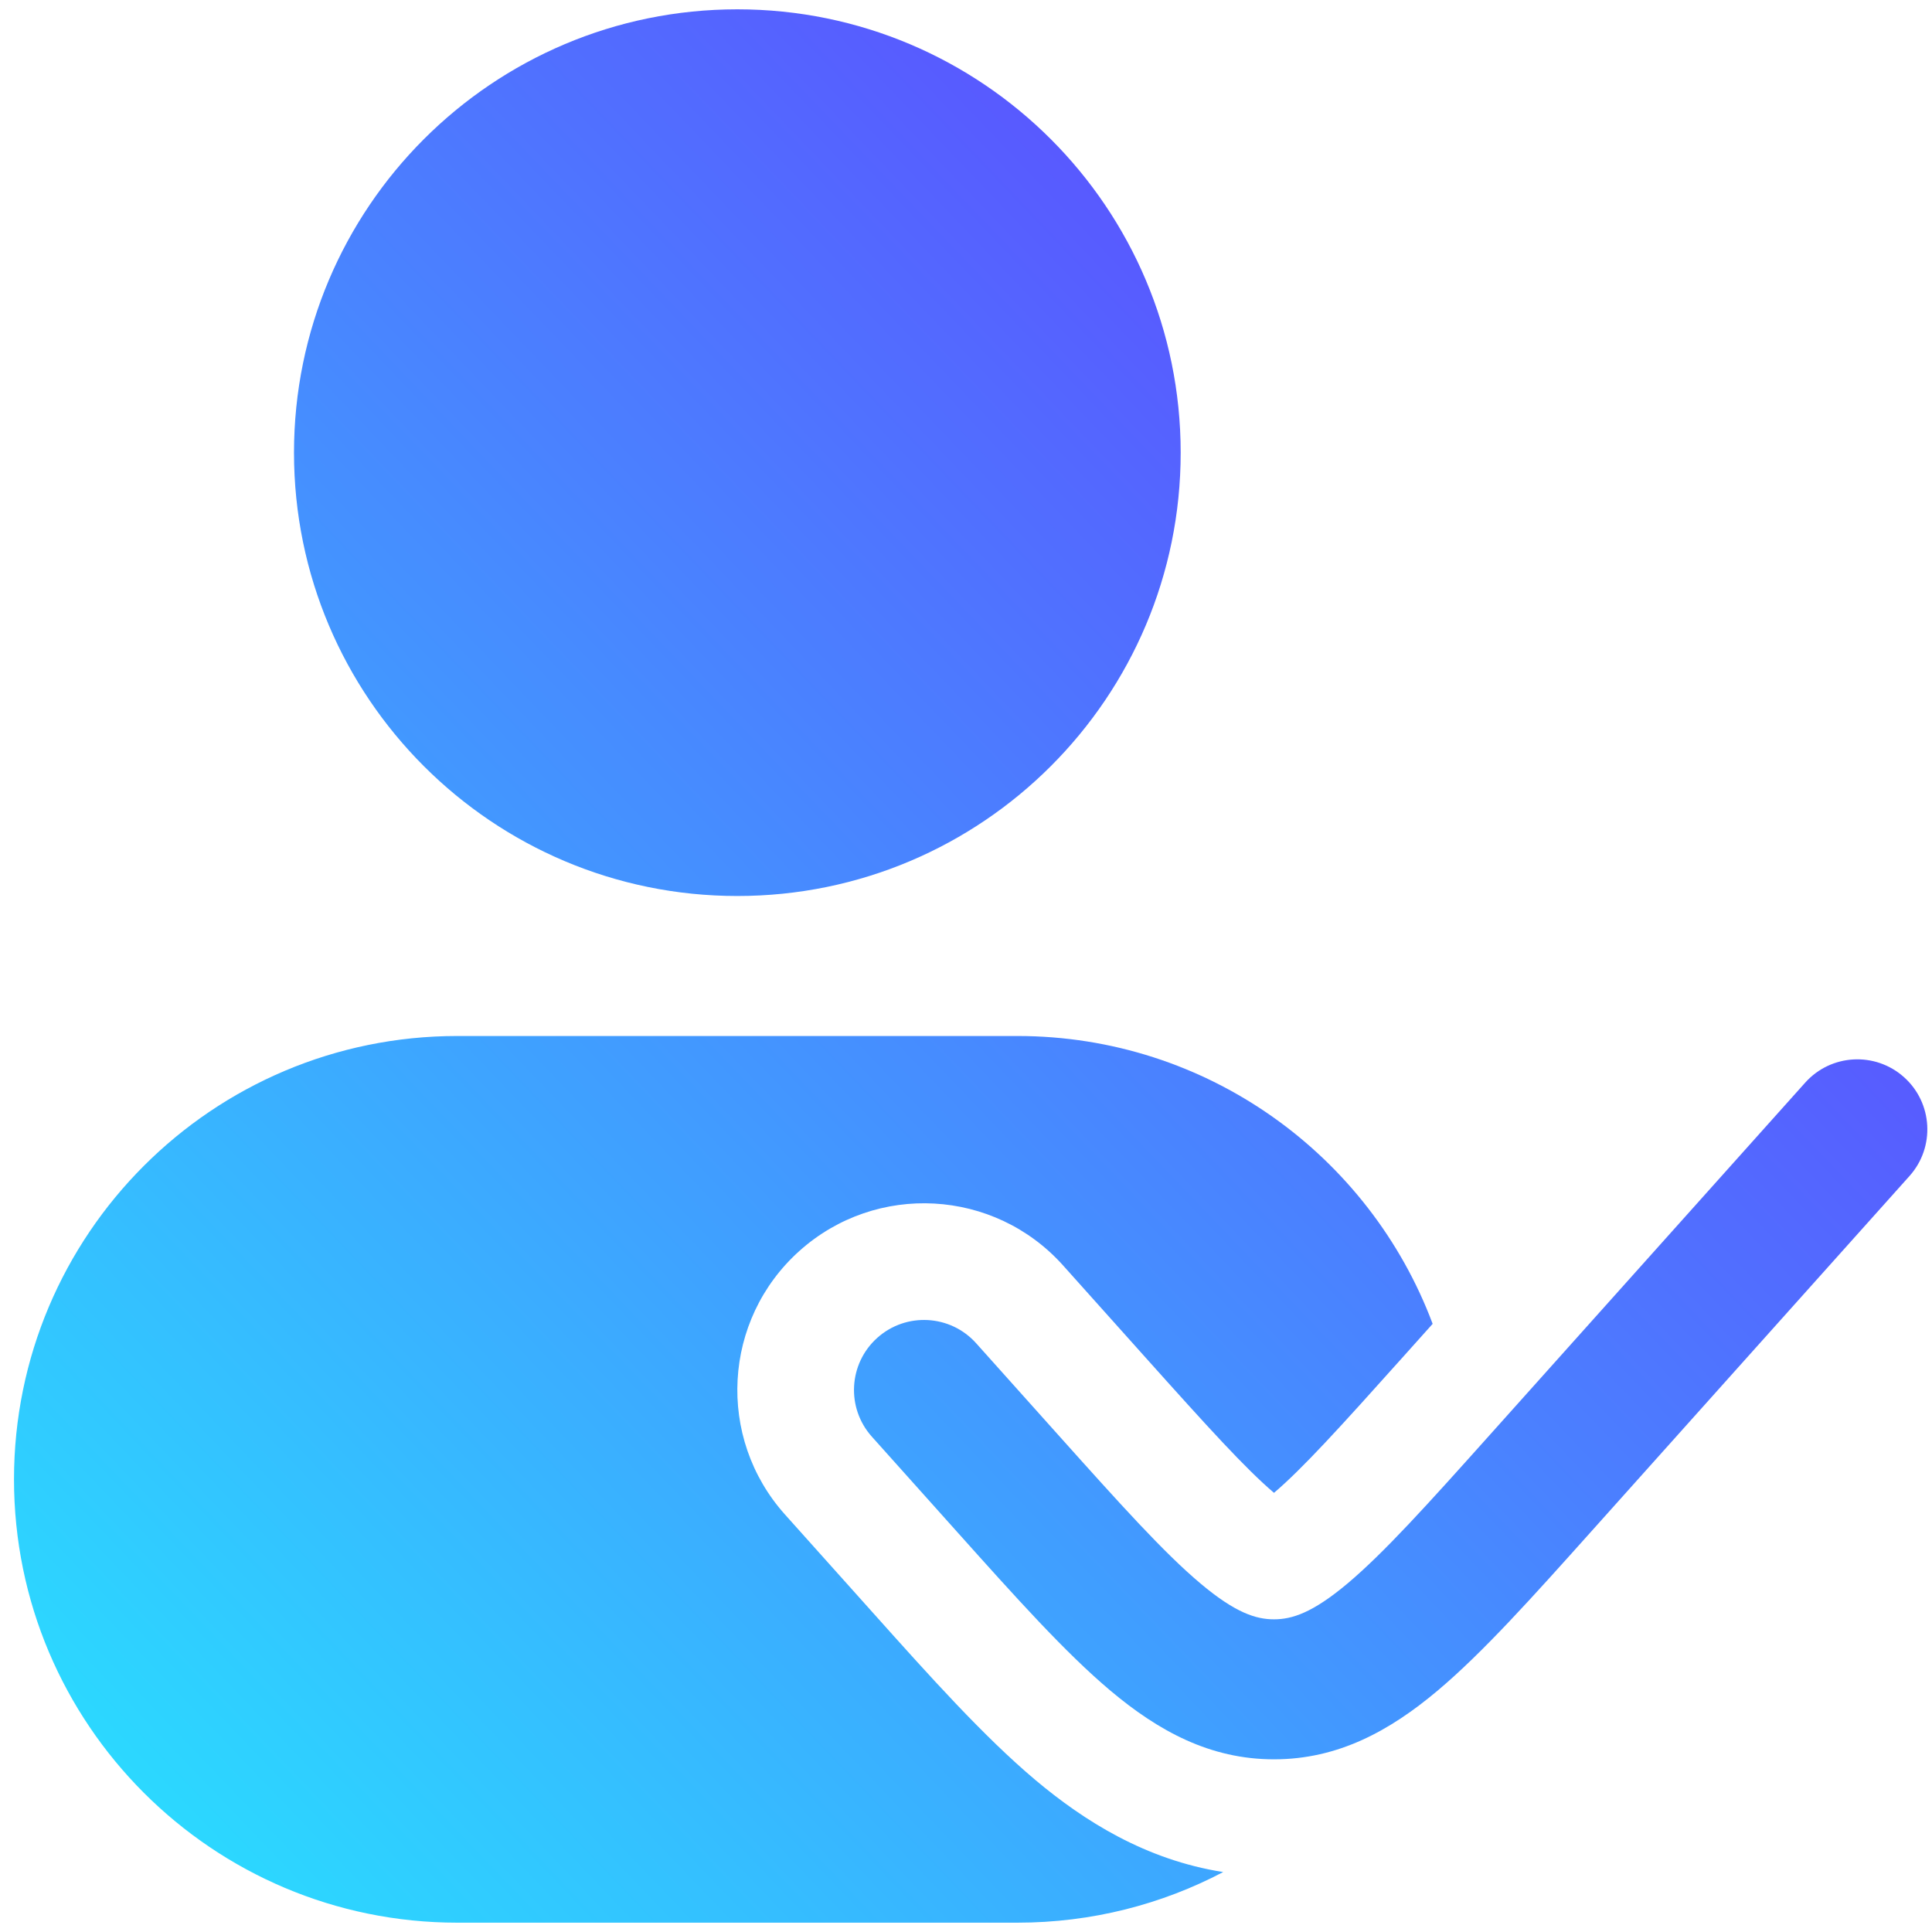 <svg width="69" height="69" viewBox="0 0 69 69" fill="none" xmlns="http://www.w3.org/2000/svg">
<path d="M10.5 16.167C10.5 7.422 17.589 0.333 26.333 0.333C35.078 0.333 42.167 7.422 42.167 16.167C42.167 24.911 35.078 32 26.333 32C17.589 32 10.5 24.911 10.5 16.167Z" fill="url(#paint0_linear_772_14)"/>
<path d="M0.5 52.833C0.5 44.089 7.589 37 16.333 37H36.333C43.124 37 48.916 41.275 51.166 47.28L50.136 48.43C47.821 51.016 46.521 52.445 45.5 53.316C44.479 52.445 43.179 51.016 40.864 48.43L37.967 45.194C35.511 42.451 31.296 42.218 28.553 44.674C25.81 47.13 25.577 51.345 28.033 54.088L31.189 57.613C33.188 59.847 35.133 62.02 36.98 63.573C38.712 65.028 40.907 66.422 43.686 66.859C41.489 68.014 38.987 68.667 36.333 68.667H16.333C7.589 68.667 0.5 61.578 0.5 52.833Z" fill="url(#paint1_linear_772_14)"/>
<path d="M68.196 42.001C69.117 40.972 69.03 39.392 68.001 38.471C66.972 37.55 65.392 37.637 64.471 38.666L53.24 51.21C50.965 53.752 49.432 55.454 48.122 56.556C46.873 57.605 46.14 57.833 45.5 57.833C44.86 57.833 44.126 57.605 42.878 56.556C41.568 55.454 40.035 53.751 37.76 51.21L34.863 47.974C33.942 46.945 32.361 46.858 31.332 47.779C30.304 48.7 30.216 50.28 31.137 51.309L34.158 54.683C36.278 57.051 38.046 59.025 39.661 60.383C41.37 61.819 43.213 62.833 45.5 62.833C47.787 62.833 49.63 61.819 51.339 60.383C52.954 59.025 54.722 57.051 56.842 54.683L68.196 42.001Z" fill="url(#paint2_linear_772_14)"/>
<defs>
<linearGradient id="paint0_linear_772_14" x1="0.5" y1="68.667" x2="70.289" y2="1.854" gradientUnits="userSpaceOnUse">
<stop stop-color="#27E5FF"/>
<stop offset="1" stop-color="#6A27FF"/>
</linearGradient>
<linearGradient id="paint1_linear_772_14" x1="0.5" y1="68.667" x2="70.289" y2="1.854" gradientUnits="userSpaceOnUse">
<stop stop-color="#27E5FF"/>
<stop offset="1" stop-color="#6A27FF"/>
</linearGradient>
<linearGradient id="paint2_linear_772_14" x1="0.5" y1="68.667" x2="70.289" y2="1.854" gradientUnits="userSpaceOnUse">
<stop stop-color="#27E5FF"/>
<stop offset="1" stop-color="#6A27FF"/>
</linearGradient>
</defs>
</svg>
